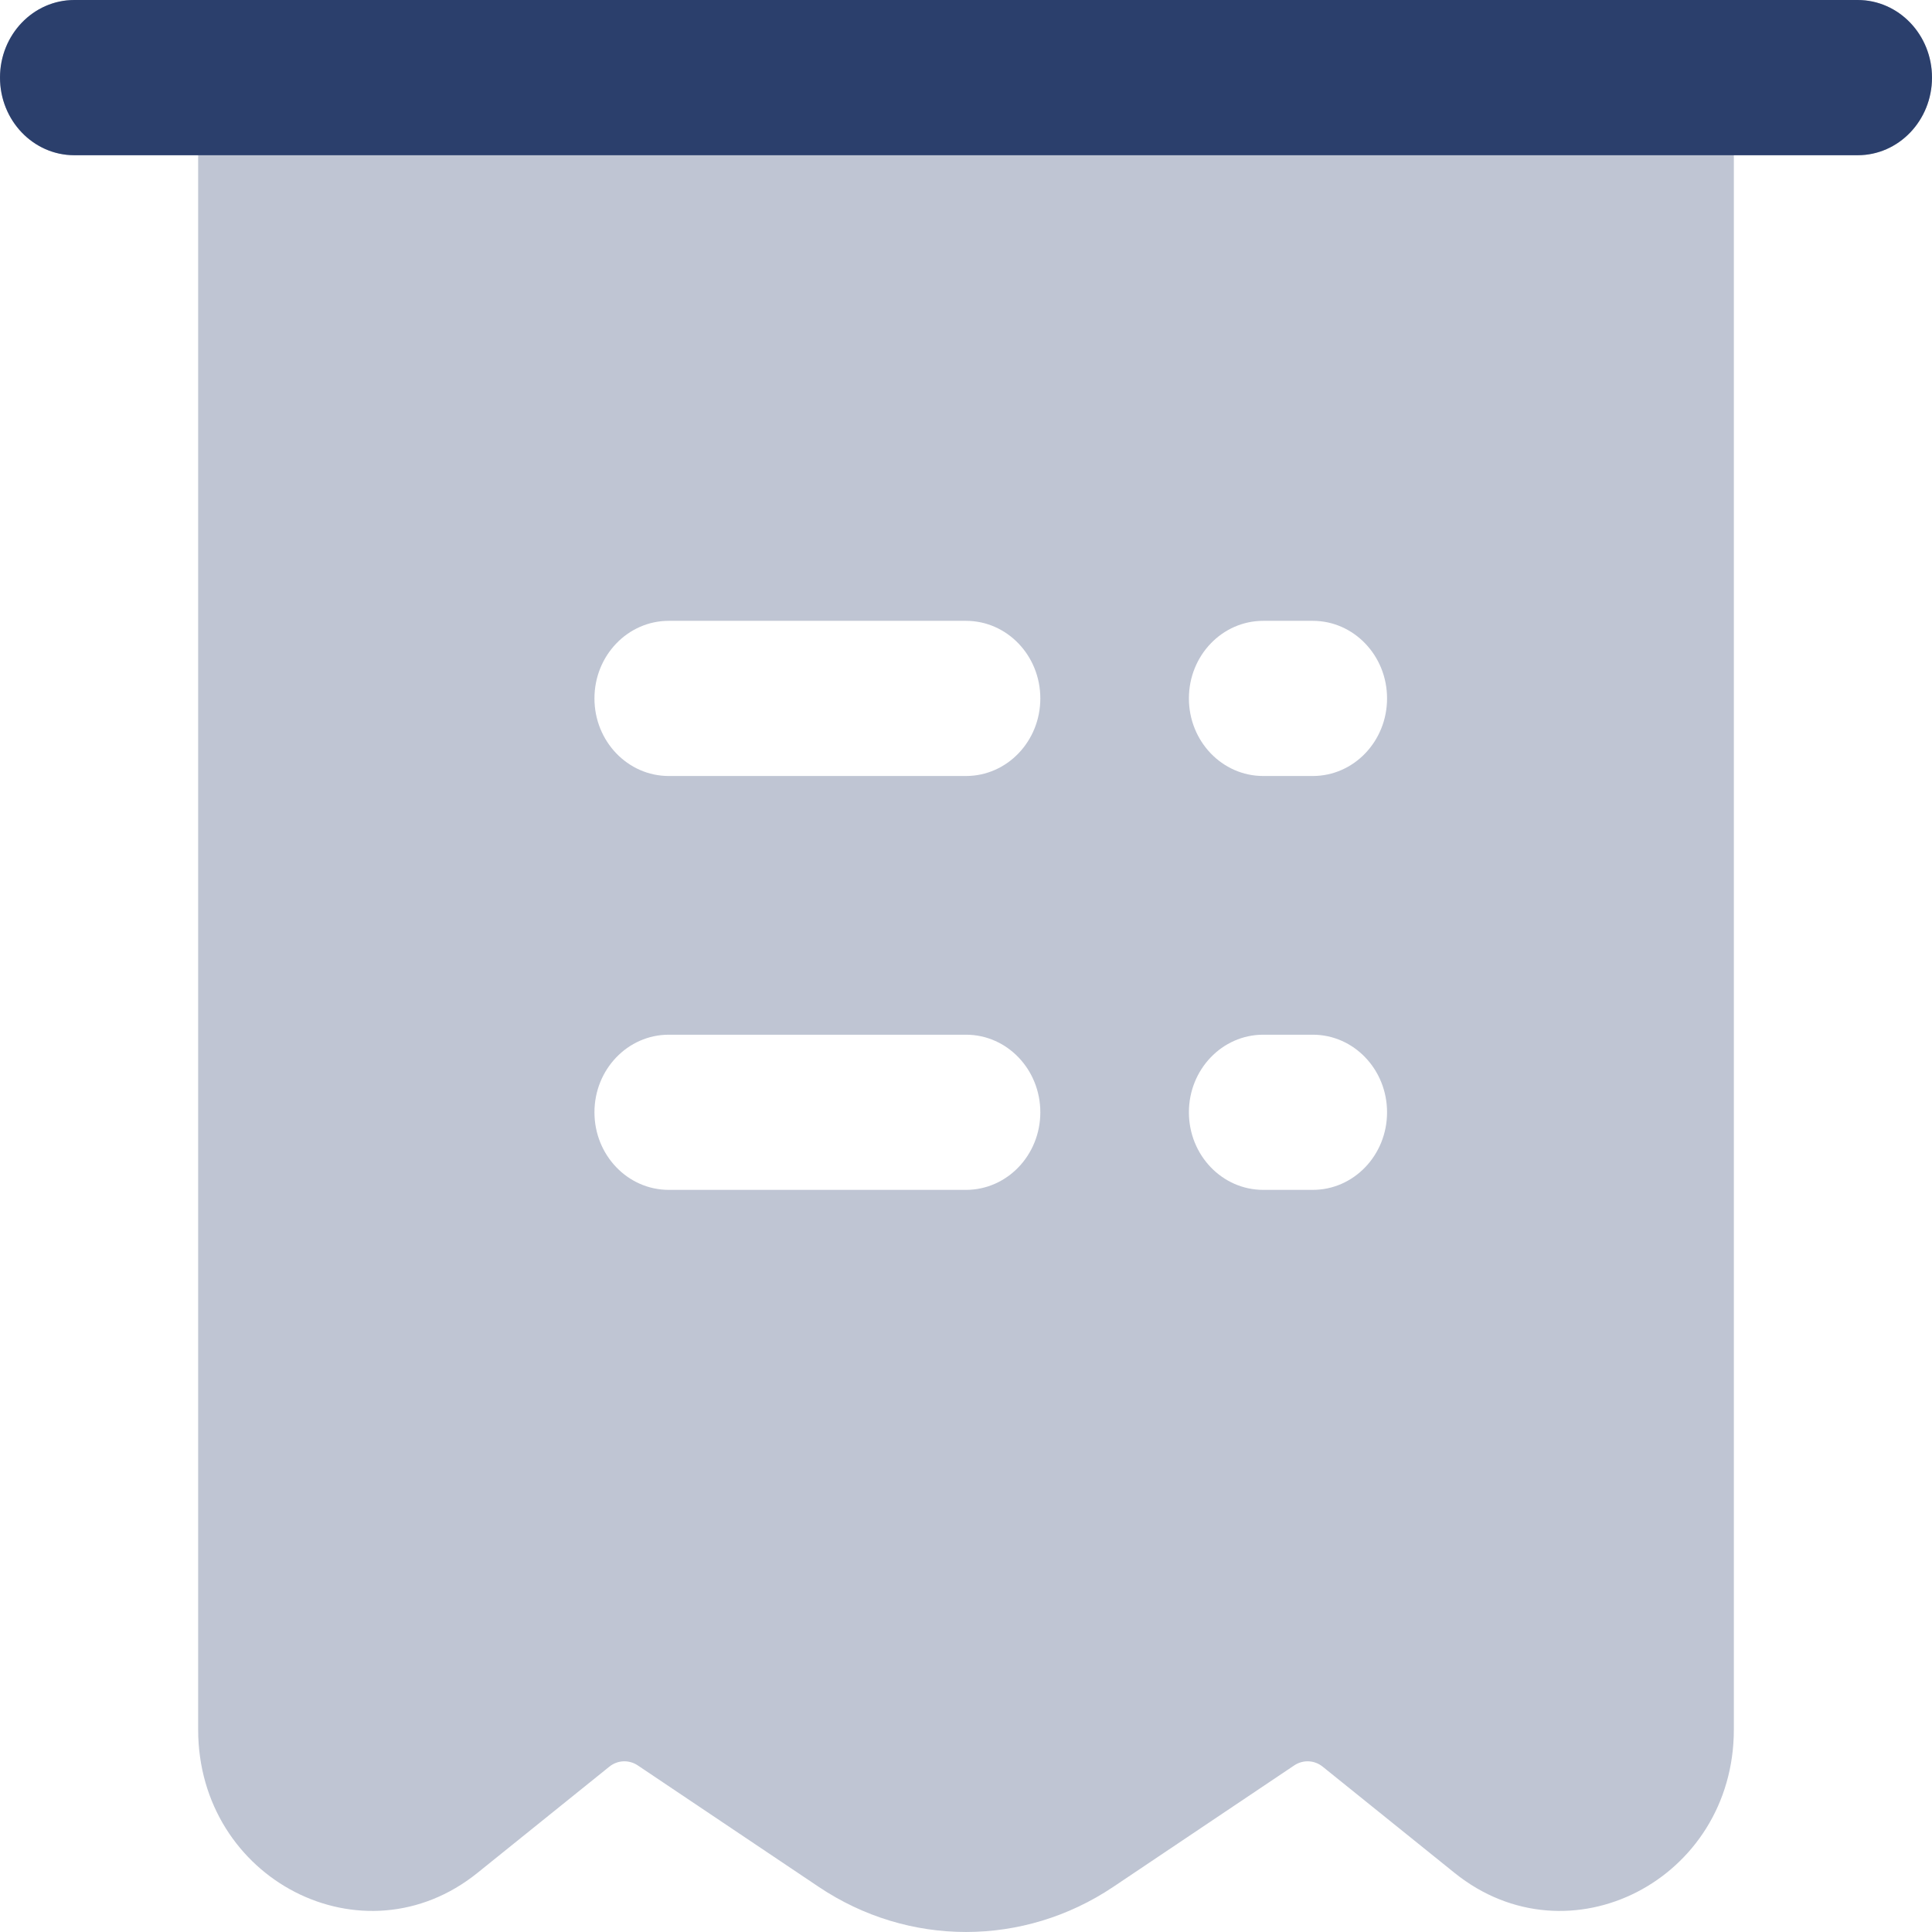 <svg width="32" height="32" viewBox="0 0 32 32" fill="none" xmlns="http://www.w3.org/2000/svg">
<path opacity="0.3" fill-rule="evenodd" clip-rule="evenodd" d="M1.231 0C0.551 0 0 0.575 0 1.285C0 1.995 0.551 2.571 1.231 2.571H3.282V28.646C3.282 31.137 6.02 32.542 7.908 31.021L10.092 29.262C10.229 29.151 10.418 29.143 10.564 29.241L13.56 31.252C15.046 32.249 16.954 32.249 18.44 31.252L21.436 29.241C21.582 29.143 21.771 29.151 21.908 29.262L24.092 31.021C25.98 32.542 28.718 31.137 28.718 28.646V2.571H30.769C31.449 2.571 32 1.995 32 1.285C32 0.575 31.449 0 30.769 0H1.231ZM9.846 11.568C9.846 10.858 10.397 10.283 11.077 10.283H16C16.68 10.283 17.231 10.858 17.231 11.568C17.231 12.278 16.68 12.853 16 12.853H11.077C10.397 12.853 9.846 12.278 9.846 11.568ZM11.077 17.138C10.397 17.138 9.846 17.713 9.846 18.423C9.846 19.133 10.397 19.708 11.077 19.708H16C16.68 19.708 17.231 19.133 17.231 18.423C17.231 17.713 16.68 17.138 16 17.138H11.077ZM19.692 11.568C19.692 10.858 20.243 10.283 20.923 10.283H21.744C22.423 10.283 22.974 10.858 22.974 11.568C22.974 12.278 22.423 12.853 21.744 12.853H20.923C20.243 12.853 19.692 12.278 19.692 11.568ZM20.923 17.138C20.243 17.138 19.692 17.713 19.692 18.423C19.692 19.133 20.243 19.708 20.923 19.708H21.744C22.423 19.708 22.974 19.133 22.974 18.423C22.974 17.713 22.423 17.138 21.744 17.138H20.923Z" fill="#2B3F6C"/>
<path fill-rule="evenodd" clip-rule="evenodd" d="M1.231 0C0.551 0 0 0.575 0 1.285C0 1.995 0.551 2.571 1.231 2.571H3.282H28.718H30.769C31.449 2.571 32 1.995 32 1.285C32 0.575 31.449 0 30.769 0H1.231Z" fill="#2B3F6C"/>
</svg>
